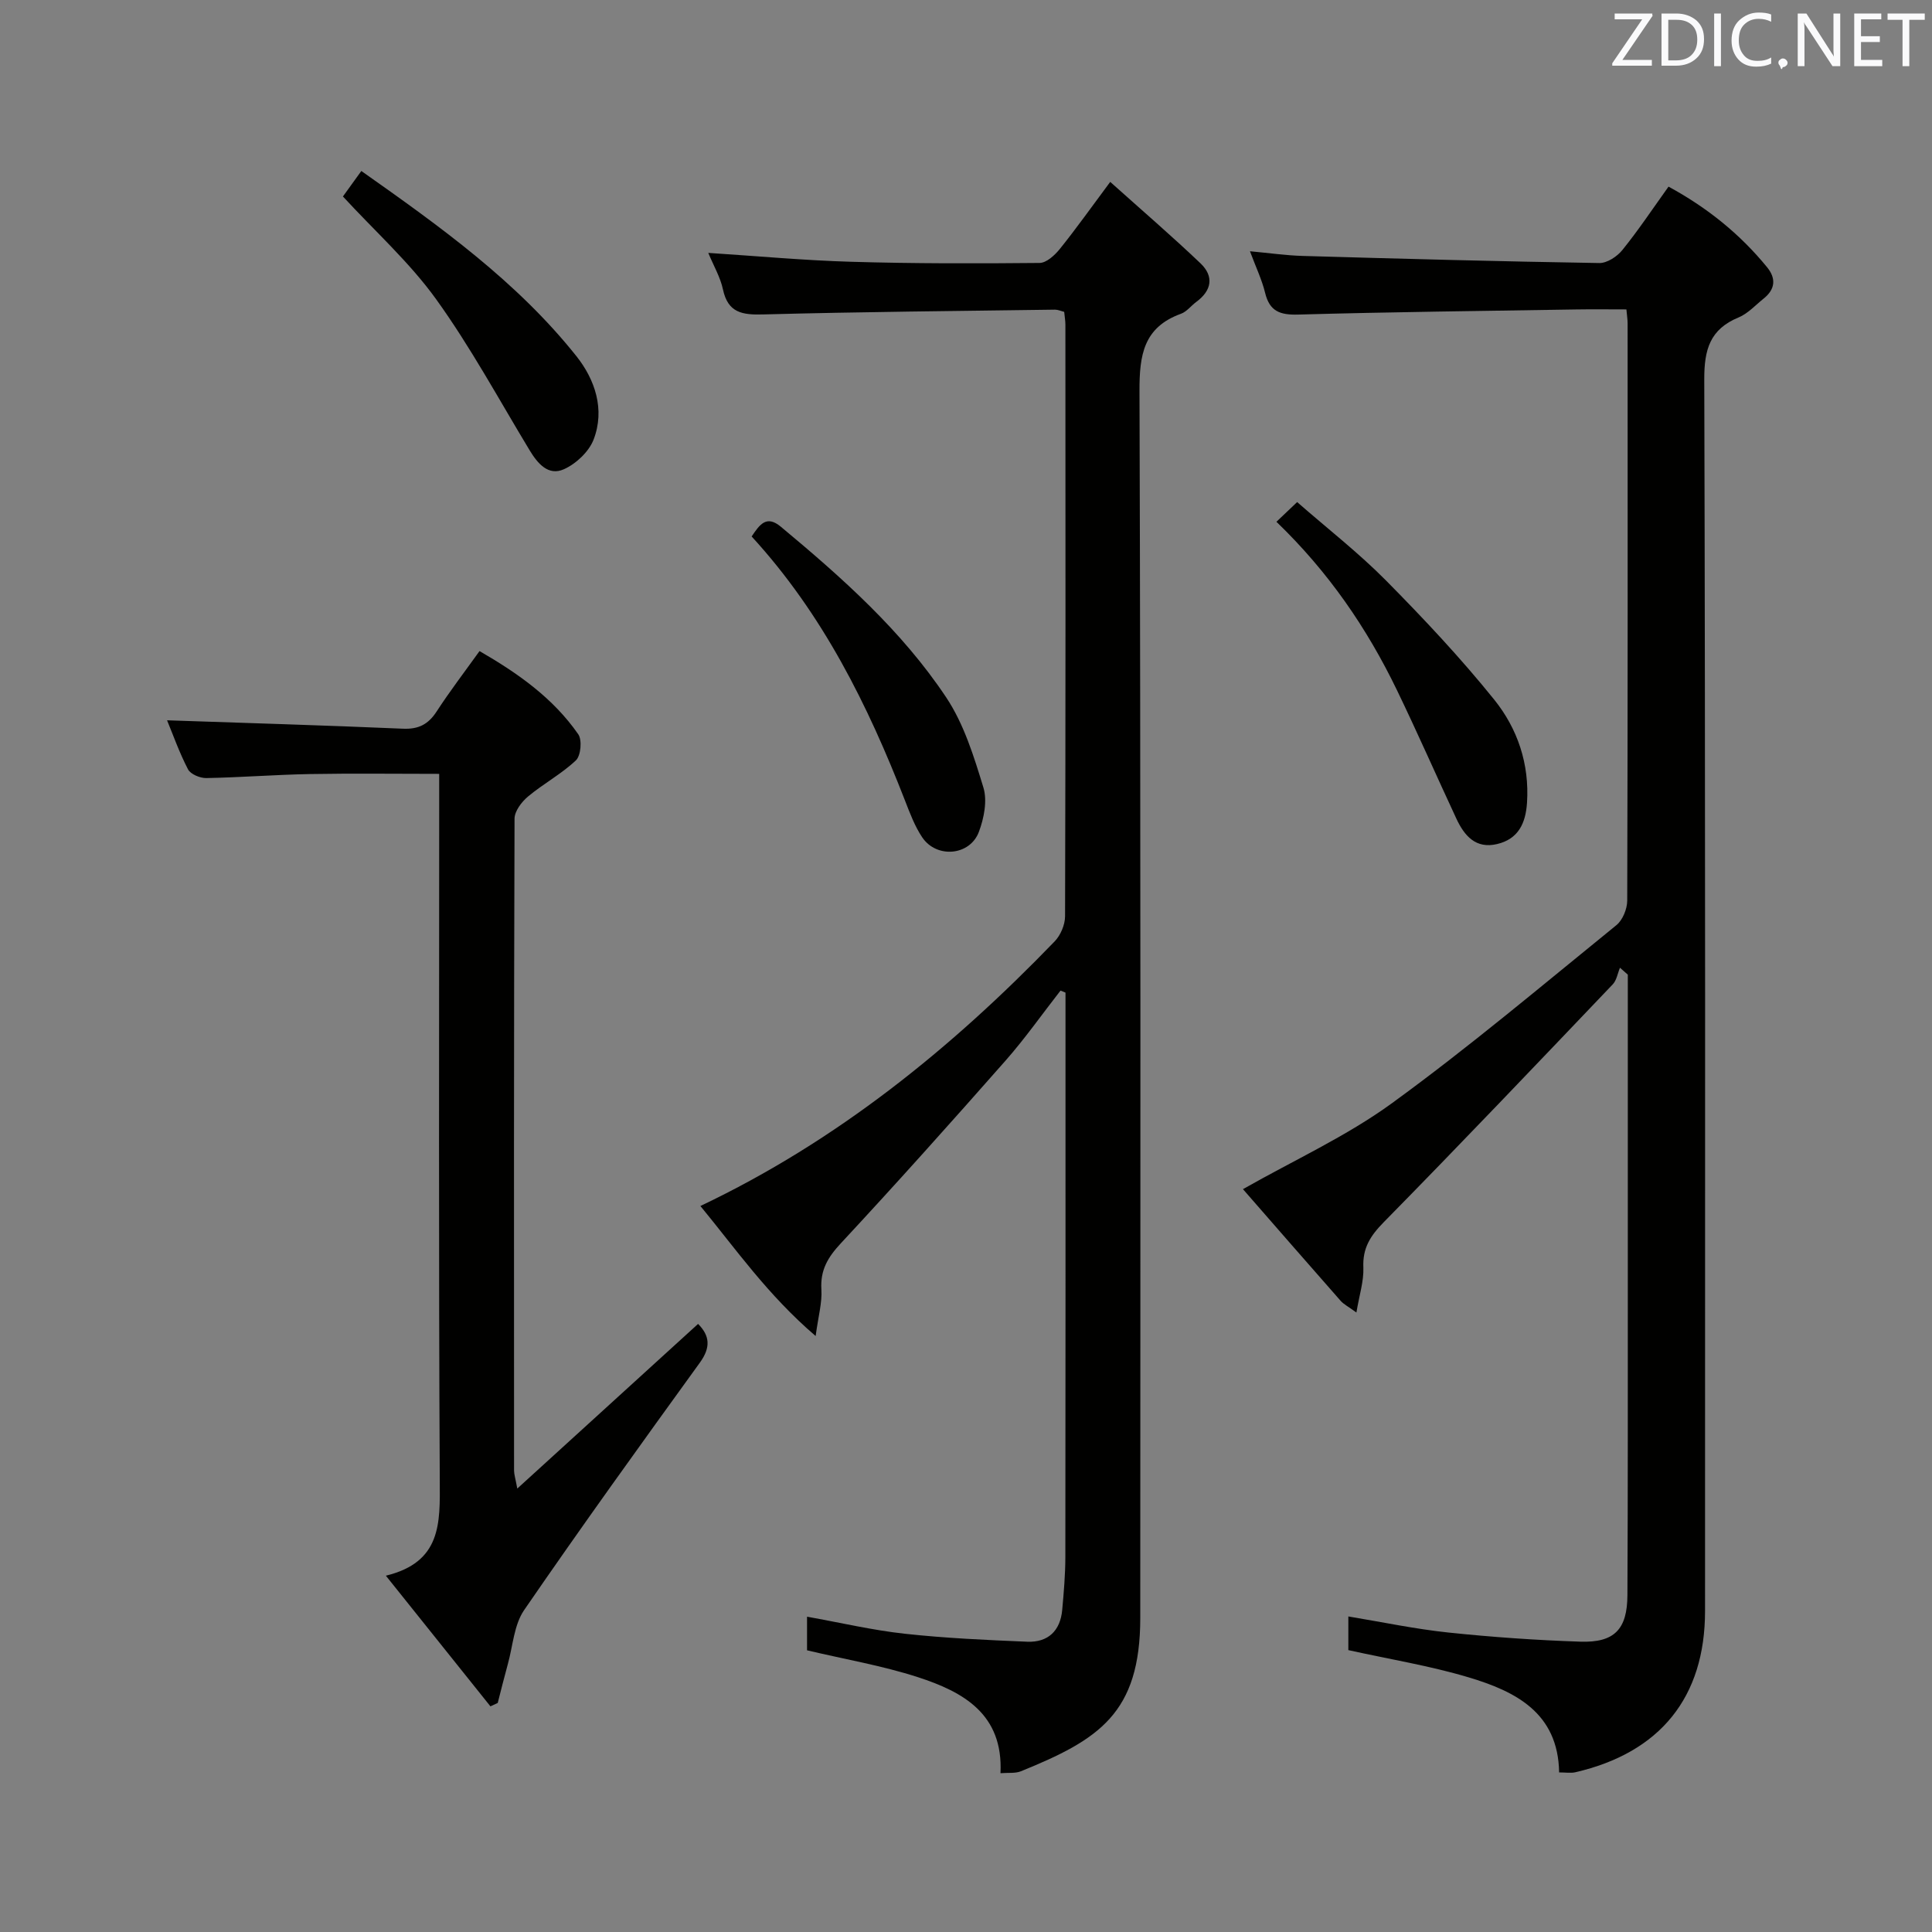 <svg enable-background="new 0 0 400 400" viewBox="0 0 400 400" xmlns="http://www.w3.org/2000/svg"><rect x="0" y="0" width="400" height="400" fill="#808080" stroke="none"/><path d="m280.83 271.74c-1.75-1.27-2.64-1.71-3.25-2.4-6.81-7.73-13.57-15.5-20.24-23.14 10.62-6.03 21.42-10.94 30.83-17.78 15.98-11.62 31.12-24.41 46.48-36.87 1.3-1.05 2.24-3.35 2.25-5.08.12-39.83.09-79.66.08-119.5 0-.8-.13-1.59-.25-2.91-3.65 0-7.1-.05-10.55.01-19.14.31-38.29.52-57.43 1.06-3.74.1-5.89-.67-6.82-4.49-.66-2.72-1.9-5.29-3.14-8.62 3.96.36 7.45.87 10.95.97 20.45.59 40.91 1.14 61.37 1.47 1.61.03 3.69-1.34 4.78-2.69 3.33-4.12 6.28-8.55 9.56-13.13 8.01 4.35 14.78 9.8 20.4 16.68 1.93 2.36 1.68 4.59-.71 6.5-1.69 1.35-3.24 3.09-5.16 3.89-5.95 2.45-7.15 6.63-7.13 12.86.24 85 .17 170 .16 254.99 0 17.83-9.29 29.32-26.87 33.37-.93.21-1.95.03-3.34.03-.2-12.34-9.01-16.77-18.73-19.68-8.06-2.41-16.43-3.76-24.91-5.64 0-2.05 0-4.32 0-6.97 7.08 1.17 13.87 2.61 20.73 3.33 9.08.95 18.2 1.59 27.33 1.89 7.02.23 9.69-2.56 9.72-9.63.11-22.17.07-44.33.08-66.5.01-20.66 0-41.31 0-61.97-.54-.48-1.08-.96-1.62-1.43-.49 1.16-.69 2.59-1.5 3.44-15.73 16.49-31.44 33-47.42 49.25-2.78 2.83-4.4 5.37-4.21 9.41.1 2.83-.84 5.67-1.44 9.28z" fill="#010100"/><path d="m207.14 367.12c.6-12.26-7.73-16.84-17.1-19.88-7.38-2.39-15.11-3.7-22.95-5.56 0-2.01 0-4.27 0-6.96 6.95 1.24 13.55 2.8 20.24 3.53 8.41.92 16.89 1.3 25.35 1.65 4.3.17 6.85-2.25 7.24-6.59.33-3.64.64-7.29.65-10.93.05-37.16.03-74.32.03-111.48 0-1.8 0-3.59 0-5.39-.34-.14-.69-.28-1.03-.42-3.79 4.85-7.34 9.91-11.4 14.52-11.22 12.73-22.54 25.39-34.1 37.82-2.69 2.89-4.26 5.54-4.01 9.56.17 2.68-.62 5.42-1.19 9.62-9.94-8.51-16.52-18.01-23.86-26.92 28.29-13.45 51.95-32.62 73.34-54.78 1.23-1.27 2.15-3.44 2.16-5.19.12-40.83.09-81.65.07-122.48 0-.81-.15-1.63-.25-2.67-.7-.18-1.3-.46-1.89-.46-20.14.28-40.28.45-60.41.99-4.34.12-7.31-.31-8.35-5.18-.54-2.52-1.92-4.87-3.04-7.56 10.21.66 19.91 1.56 29.63 1.84 12.98.38 25.97.37 38.96.24 1.43-.01 3.15-1.6 4.19-2.89 3.32-4.12 6.39-8.45 10.44-13.89 6.52 5.85 12.75 11.2 18.69 16.86 2.84 2.71 2.33 5.64-.89 8-1.07.79-1.96 2.01-3.15 2.44-7.76 2.81-8.62 8.54-8.59 16.05.27 84.65.18 169.3.16 253.95 0 19.81-8.61 25.23-24.73 31.77-1.16.46-2.57.26-4.21.39z" fill="#010100"/><path d="m107.1 308.19c12.95-11.8 25.18-22.93 37.43-34.09 2.44 2.45 2.65 4.87.37 8.02-12.28 16.97-24.53 33.97-36.39 51.24-2.09 3.05-2.32 7.39-3.36 11.14-.74 2.68-1.41 5.39-2.1 8.08-.5.23-1 .47-1.51.7-6.99-8.73-13.97-17.46-21.65-27.05 11.53-2.8 11.21-10.89 11.16-19.61-.25-46.65-.12-93.3-.12-139.96 0-1.96 0-3.92 0-6.44-9.25 0-18.03-.12-26.8.04-7.15.13-14.29.7-21.43.83-1.28.02-3.24-.79-3.77-1.8-1.8-3.46-3.11-7.18-4.34-10.16 16.39.56 32.62 1.04 48.84 1.74 3.24.14 5.25-.91 6.98-3.58 2.71-4.17 5.74-8.13 8.87-12.49 7.98 4.61 15.25 9.74 20.44 17.22.83 1.19.54 4.43-.48 5.4-2.99 2.83-6.74 4.83-9.92 7.49-1.33 1.11-2.79 3.04-2.79 4.6-.15 44.99-.12 89.97-.1 134.96.01.8.27 1.57.67 3.72z" fill="#010100"/><path d="m264.27 108.03c1.51-1.44 2.67-2.54 4.29-4.08 6.3 5.51 12.73 10.51 18.41 16.25 7.8 7.89 15.44 16.02 22.39 24.65 4.83 6 7.32 13.32 6.79 21.37-.28 4.25-1.81 7.49-6.18 8.53-4.44 1.06-6.8-1.73-8.45-5.27-4.13-8.86-8.06-17.82-12.31-26.62-6.2-12.81-14.13-24.42-24.94-34.83z" fill="#010100"/><path d="m155.62 111.07c1.69-2.52 3.08-4.48 6.04-2.02 12.69 10.56 25.05 21.54 34.24 35.34 3.67 5.51 5.74 12.23 7.7 18.65.84 2.74.13 6.35-.93 9.18-1.85 4.96-8.75 5.56-11.73 1.15-1.55-2.31-2.56-5.03-3.58-7.65-7.69-19.76-17.01-38.59-31.74-54.65z" fill="#010100"/><path d="m71 40.68c1-1.38 2.23-3.09 3.81-5.28 16.22 11.44 32.18 22.84 44.52 38.33 3.84 4.82 5.98 11.05 3.56 17.3-.98 2.51-3.63 5-6.14 6.12-3.21 1.44-5.42-1.15-7.1-3.93-6.35-10.5-12.22-21.36-19.37-31.29-5.48-7.61-12.62-14.02-19.28-21.25z" fill="#010100"/><g fill="#fafafb"><path d="m342.2 3.2-6.3 9.2h6.1v1.2h-8.2v-.5l6.2-9.1h-5.7v-1.2h7.8v.4z"/><path d="m344 13.7v-10.9h3.1c1.6 0 3 .5 4.1 1.4 1.1 1 1.6 2.2 1.6 3.9s-.5 3-1.6 4-2.5 1.5-4.2 1.5h-3zm1.4-9.6v8.4h1.6c1.4 0 2.5-.4 3.2-1.1.8-.8 1.2-1.8 1.2-3.2s-.4-2.4-1.2-3.1-1.8-1-3.1-1z"/><path d="m356.3 2.8v10.9h-1.4v-10.9z"/><path d="m366.6 13.2c-.8.4-1.8.6-3 .6-1.6 0-2.8-.5-3.7-1.5s-1.4-2.3-1.4-3.9c0-1.7.5-3.2 1.6-4.2s2.4-1.6 4-1.6c1 0 1.9.1 2.6.4v1.5c-.8-.4-1.6-.6-2.6-.6-1.2 0-2.2.4-3 1.2s-1.1 1.9-1.1 3.3c0 1.3.4 2.3 1.1 3.1s1.6 1.1 2.8 1.1c1.1 0 2-.2 2.8-.7v1.3z"/><path d="m368.2 13c0-.3.1-.5.3-.6.2-.2.4-.3.6-.3.3 0 .5.1.7.3s.3.4.3.6-.1.5-.3.6c-.2.2-.4.3-.7.3-.3 1-.5-.1-.6-.3-.2-.2-.3-.4-.3-.6z"/><path d="m381.1 13.7h-1.7l-5.5-8.4c-.2-.2-.3-.5-.4-.7 0 .2.1.8.1 1.5v7.6h-1.4v-10.9h1.8l5.3 8.3c.3.4.4.6.4.8 0-.3-.1-.8-.1-1.6v-7.5h1.4v10.9z"/><path d="m389.7 13.7h-5.8v-10.9h5.6v1.2h-4.2v3.5h3.9v1.2h-3.9v3.7h4.4z"/><path d="m398.4 4.1h-3.1v9.6h-1.4v-9.6h-3.1v-1.3h7.7v1.3z"/></g></svg>